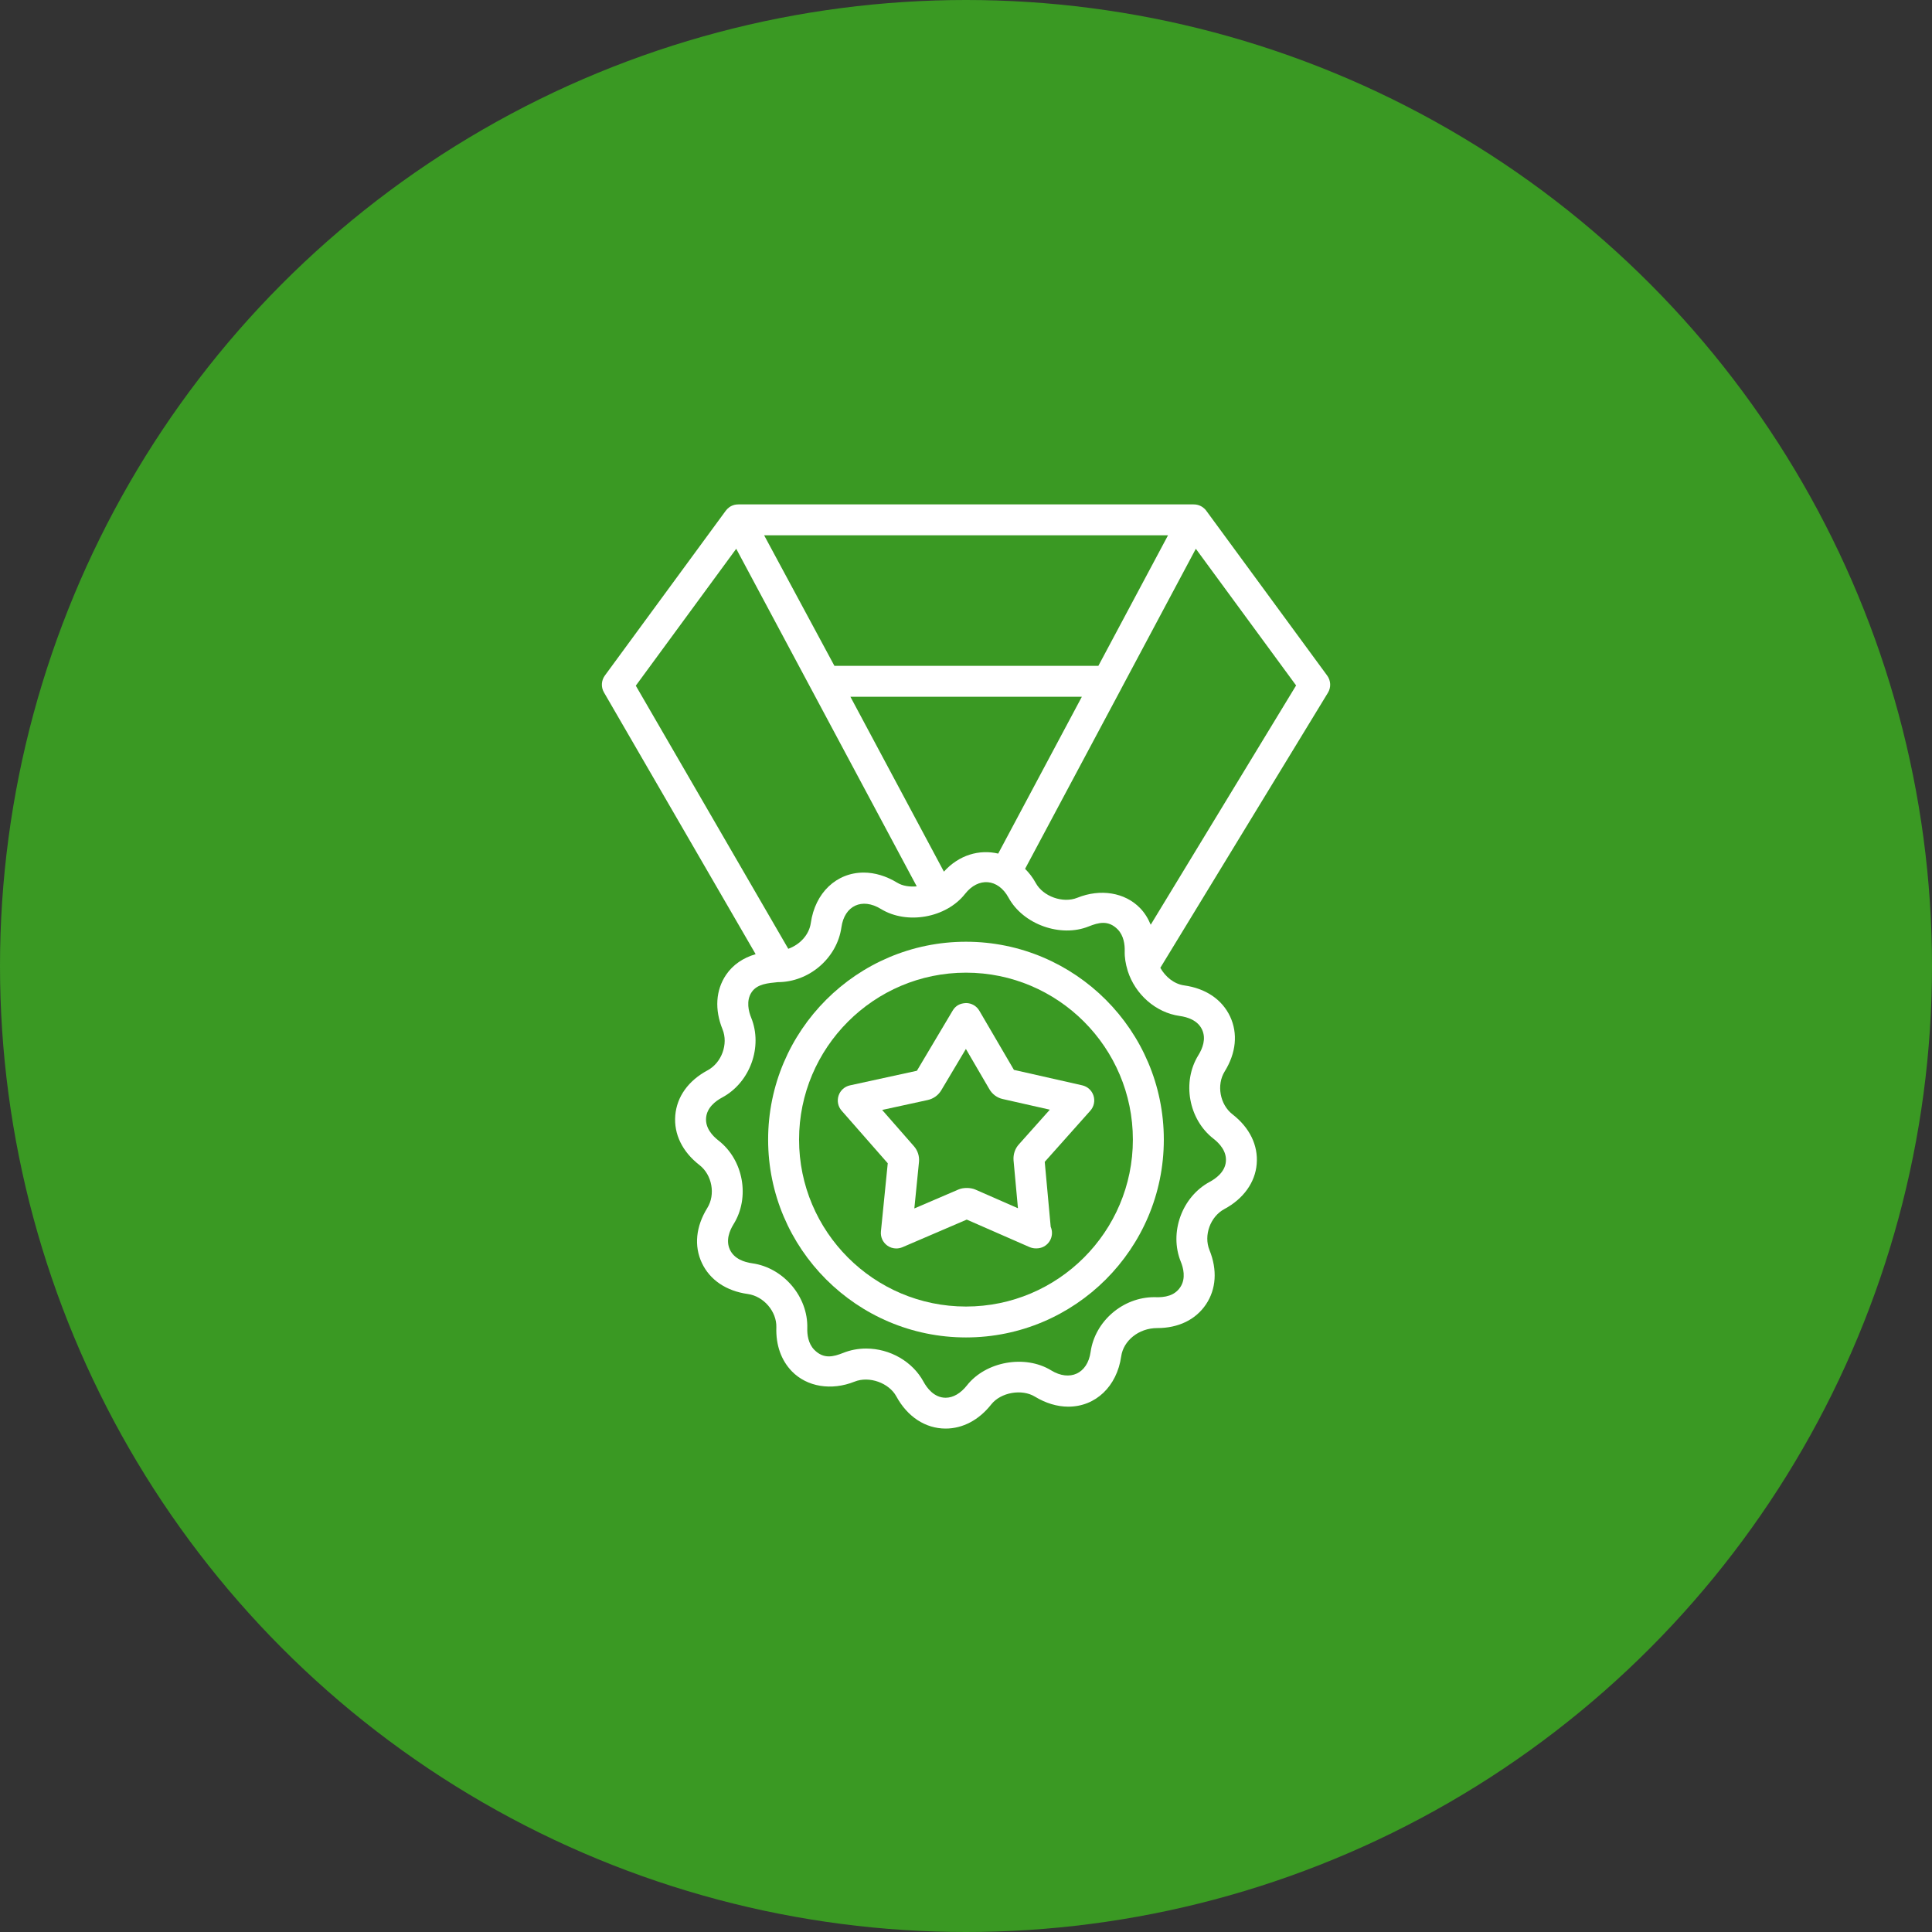 <svg width="160" height="160" viewBox="0 0 160 160" fill="none" xmlns="http://www.w3.org/2000/svg">
<rect x="0" y="0" width="160" height="160" fill="#333333" stroke="none"/>
<circle cx="80" cy="80" r="80" fill="#3A9923"/>
<path d="M74.23 115.642C75.152 117.335 76.643 118.308 78.314 118.308C79.734 118.308 81.075 117.598 82.093 116.305C82.88 115.31 84.621 115 85.709 115.665C86.599 116.206 87.552 116.494 88.471 116.494C90.736 116.494 92.499 114.817 92.855 112.318C93.034 111.054 94.278 109.985 95.837 109.985H95.847C97.59 109.985 99.021 109.291 99.872 108.026C100.723 106.759 100.825 105.159 100.163 103.524C99.667 102.305 100.234 100.75 101.402 100.126C102.973 99.284 103.949 97.924 104.074 96.401C104.205 94.852 103.492 93.386 102.068 92.282C101.028 91.473 100.73 89.847 101.424 88.731C102.371 87.201 102.528 85.588 101.872 84.183C101.21 82.776 99.859 81.857 98.068 81.607C97.232 81.492 96.512 80.894 96.093 80.151L109.975 57.368C110.244 56.926 110.218 56.366 109.911 55.947L99.914 42.318C99.831 42.197 99.722 42.091 99.597 42.002C99.469 41.916 99.328 41.848 99.172 41.81C99.066 41.781 98.996 41.778 98.839 41.772H61.162C60.992 41.781 60.941 41.781 60.836 41.807C60.679 41.845 60.531 41.912 60.403 42.002C60.279 42.091 60.176 42.197 60.09 42.315L50.093 55.944C49.792 56.354 49.76 56.904 50.02 57.346L62.579 79.02C61.559 79.318 60.701 79.884 60.125 80.738C59.273 82.005 59.171 83.606 59.837 85.244C60.329 86.46 59.766 88.015 58.595 88.642C57.004 89.497 56.054 90.822 55.923 92.374C55.795 93.922 56.508 95.385 57.932 96.489C58.972 97.299 59.27 98.924 58.575 100.041C57.628 101.57 57.465 103.183 58.124 104.588C58.786 105.996 60.137 106.914 61.929 107.164C63.247 107.349 64.332 108.614 64.294 109.926C64.245 111.391 64.694 112.655 65.583 113.571C66.831 114.851 68.844 115.19 70.77 114.422C71.987 113.932 73.629 114.531 74.231 115.644L74.23 115.642ZM99.034 45.447L107.338 56.766L95.297 76.583C95.083 76.067 94.798 75.594 94.41 75.198C93.159 73.911 91.137 73.575 89.217 74.349C88.029 74.829 86.378 74.244 85.77 73.114C85.524 72.663 85.223 72.285 84.893 71.953L92.852 57.044C92.852 57.041 92.855 57.034 92.858 57.028L99.034 45.447ZM78.171 72.186L70.427 57.702H89.595L82.667 70.691C81.109 70.323 79.419 70.8 78.171 72.185L78.171 72.186ZM96.731 44.331L90.962 55.143H69.103L63.282 44.331H96.731ZM60.971 45.447L75.921 73.405C75.346 73.454 74.76 73.383 74.293 73.095C73.4 72.551 72.446 72.263 71.531 72.263C69.266 72.263 67.503 73.94 67.147 76.442C67.012 77.383 66.286 78.212 65.282 78.576L52.654 56.785L60.971 45.447ZM67.429 111.778C66.93 111.262 66.84 110.523 66.856 109.992C66.93 107.391 64.882 104.981 62.29 104.62C61.646 104.53 60.805 104.261 60.447 103.49C60.091 102.728 60.414 101.922 60.753 101.378C62.13 99.163 61.569 96.056 59.502 94.453C58.996 94.06 58.404 93.413 58.475 92.575C58.545 91.734 59.24 91.193 59.809 90.889C62.117 89.65 63.192 86.684 62.206 84.271C62.011 83.794 61.762 82.886 62.251 82.162C62.715 81.478 63.615 81.42 64.415 81.337C67.01 81.337 69.32 79.344 69.682 76.799C69.934 74.998 71.391 74.32 72.952 75.276C75.112 76.601 78.36 76.013 79.919 74.031C81.026 72.62 82.654 72.755 83.519 74.332C84.728 76.562 87.845 77.666 90.172 76.719C90.959 76.409 91.785 76.169 92.572 76.978C93.068 77.494 93.157 78.236 93.144 78.767C93.128 79.308 93.224 79.839 93.378 80.348C93.384 80.374 93.391 80.399 93.4 80.425C94.008 82.322 95.685 83.858 97.708 84.14C98.351 84.229 99.193 84.498 99.551 85.27C99.906 86.031 99.583 86.838 99.247 87.381C97.871 89.596 98.431 92.703 100.499 94.306C101.004 94.7 101.596 95.346 101.522 96.191C101.452 97.074 100.655 97.621 100.194 97.871C97.887 99.103 96.808 102.072 97.788 104.488C97.986 104.965 98.236 105.874 97.746 106.6C97.285 107.288 96.524 107.471 95.586 107.426C92.991 107.426 90.68 109.419 90.319 111.963C90.063 113.765 88.591 114.43 87.048 113.486C84.888 112.164 81.64 112.747 80.082 114.728C79.56 115.39 78.937 115.755 78.316 115.755C77.346 115.755 76.751 114.923 76.482 114.427C75.577 112.76 73.711 111.681 71.727 111.681C71.065 111.681 70.425 111.803 69.826 112.043C69.038 112.353 68.219 112.587 67.429 111.778L67.429 111.778Z" fill="white"/>
<path d="M96.383 94.378C96.383 85.341 89.032 77.991 80 77.991C70.966 77.991 63.613 85.342 63.613 94.378C63.613 103.412 70.966 110.761 80 110.761C89.034 110.761 96.383 103.414 96.383 94.378ZM66.175 94.378C66.175 86.756 72.376 80.552 79.999 80.552C87.621 80.552 93.82 86.753 93.82 94.378C93.82 102.001 87.622 108.202 79.999 108.202C72.373 108.202 66.175 102 66.175 94.378Z" fill="white"/>
<path d="M85.261 103.278C85.427 103.348 85.6 103.386 85.776 103.386C85.799 103.386 85.824 103.39 85.84 103.386C86.55 103.386 87.12 102.814 87.12 102.107C87.12 101.924 87.081 101.755 87.014 101.598L86.521 96.219L90.298 91.981C90.598 91.646 90.698 91.172 90.56 90.74C90.422 90.308 90.067 89.981 89.623 89.882L83.968 88.602L81.104 83.703C80.874 83.309 80.458 83.069 80.003 83.069C79.481 83.089 79.13 83.303 78.896 83.693L75.933 88.676L70.391 89.885C69.946 89.981 69.588 90.305 69.447 90.737C69.306 91.168 69.398 91.639 69.7 91.981L73.52 96.337L72.954 101.988C72.909 102.439 73.108 102.878 73.472 103.146C73.693 103.31 73.959 103.393 74.228 103.393C74.401 103.393 74.57 103.357 74.734 103.29L80.062 101.002L85.261 103.278ZM75.722 100.078L76.106 96.231C76.154 95.755 76 95.278 75.686 94.923L73.056 91.921L76.816 91.102C77.29 91.003 77.703 90.708 77.949 90.296L79.991 86.869L81.927 90.187C82.167 90.612 82.577 90.92 83.05 91.019L86.942 91.899L84.382 94.769C84.062 95.118 83.902 95.592 83.937 96.088L84.302 100.062L80.769 98.513C80.388 98.344 79.767 98.337 79.383 98.507L75.722 100.078Z" fill="white"/>
</svg>
